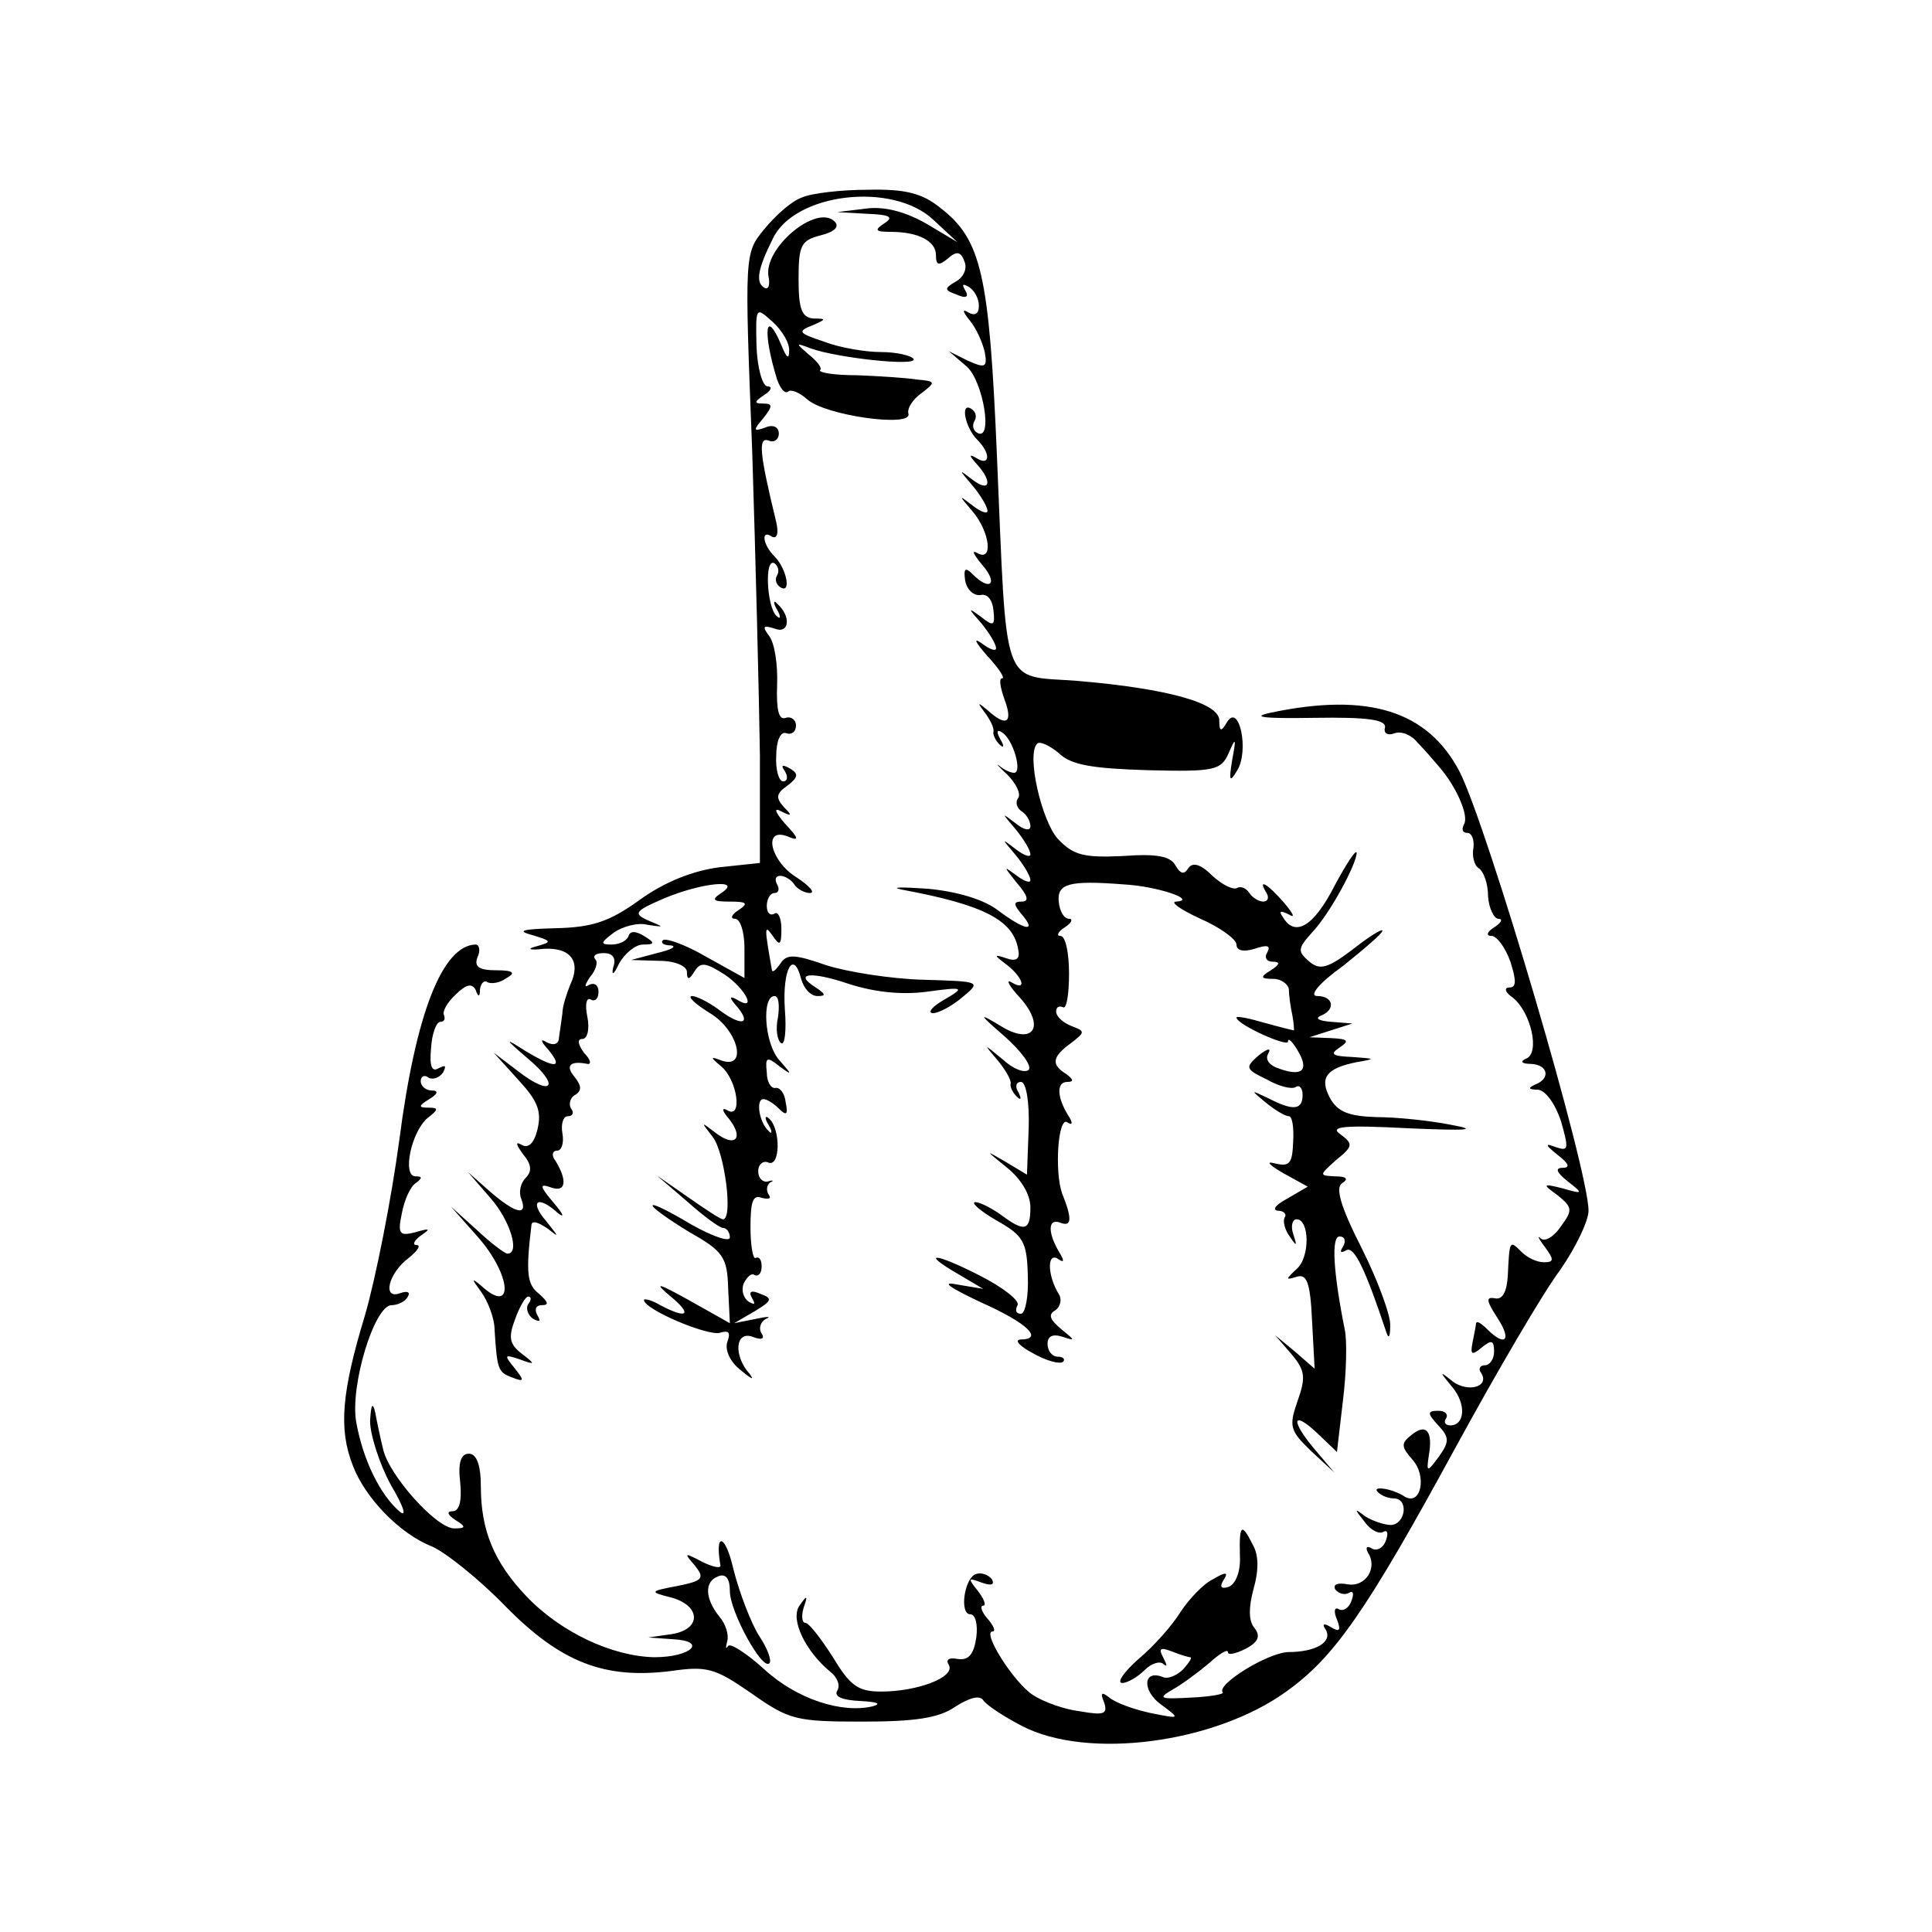 <?xml version="1.0" standalone="no"?>
<!DOCTYPE svg PUBLIC "-//W3C//DTD SVG 20010904//EN"
 "http://www.w3.org/TR/2001/REC-SVG-20010904/DTD/svg10.dtd">
<svg version="1.0" xmlns="http://www.w3.org/2000/svg"
 width="225pt" height="225pt" viewBox="0 0 225 225"
 preserveAspectRatio="xMidYMid meet">
<g transform="translate(0,225) scale(0.1,-0.1)"
fill="#000000" stroke="none">
<path d="M934 2020 c-12 -4 -31 -21 -44 -37 -23 -28 -23 -28 -14 -258 4 -126
8 -286 9 -355 l0 -125 -47 -5 c-31 -4 -64 -17 -93 -38 -36 -26 -56 -32 -98
-33 -39 -1 -46 -3 -27 -8 23 -7 23 -8 5 -13 -12 -3 -9 -5 8 -3 32 2 44 -15 31
-42 -4 -10 -9 -25 -9 -33 -1 -8 -3 -21 -4 -28 0 -8 -6 -10 -14 -6 -8 5 -8 2 2
-9 17 -21 8 -22 -27 -1 -25 16 -25 15 3 -9 38 -32 28 -45 -11 -15 l-29 22 29
-32 c22 -24 27 -36 22 -57 -4 -17 -11 -23 -19 -18 -7 4 -6 0 2 -11 10 -12 11
-20 3 -28 -6 -6 -8 -17 -5 -24 8 -21 -7 -17 -36 8 l-26 23 26 -30 c23 -26 35
-65 20 -65 -3 0 -19 12 -35 27 l-31 28 31 -35 c40 -45 43 -93 4 -57 -11 9 -11
8 0 -7 8 -11 16 -31 16 -45 3 -46 4 -49 20 -55 15 -6 15 -4 3 11 -12 15 -12
16 6 10 19 -7 19 -6 2 7 -14 11 -15 19 -7 40 5 14 12 26 15 26 4 0 4 -4 0 -9
-3 -5 0 -13 6 -17 8 -4 9 -3 5 4 -4 7 -2 12 5 12 9 0 7 4 -3 13 -14 11 -16 23
-9 81 1 5 9 2 19 -5 14 -11 13 -10 -2 9 -20 23 -10 31 14 9 8 -6 6 -1 -5 12
-17 20 -17 23 -3 18 17 -6 19 8 5 31 -5 6 -4 12 2 12 5 0 8 9 6 20 -2 11 1 20
6 20 6 0 8 4 4 9 -3 5 -1 13 5 16 8 5 7 11 -1 21 -11 13 -5 19 15 15 5 -1 4 5
-4 13 -7 10 -8 16 -2 16 6 0 9 11 6 26 -3 14 -1 23 4 20 5 -3 9 1 9 9 0 8 -5
11 -11 8 -6 -4 -5 0 1 9 7 8 10 18 6 21 -3 4 1 7 10 7 11 0 15 -6 11 -17 -2
-10 1 -8 7 5 7 12 19 22 28 22 14 0 14 2 1 10 -10 6 -16 6 -18 0 -2 -6 -11
-10 -20 -10 -13 0 -13 2 3 14 10 7 28 12 39 9 20 -3 20 -3 1 5 -18 8 -16 11
19 26 43 18 92 23 66 6 -12 -8 -10 -10 10 -10 20 0 22 -2 10 -10 -8 -5 -10
-10 -4 -10 6 0 11 -15 11 -34 l0 -35 -45 25 c-24 14 -47 22 -50 19 -3 -3 1 -6
9 -6 8 -1 1 -5 -16 -9 l-30 -8 33 -1 c18 0 32 -6 32 -13 0 -10 3 -9 9 1 7 11
13 10 35 -4 25 -17 38 -44 14 -29 -9 5 -9 2 1 -9 17 -21 3 -22 -23 -2 -11 8
-25 15 -30 15 -6 0 3 -9 21 -20 33 -20 44 -66 13 -55 -13 5 -13 4 0 -7 19 -16
25 -62 7 -51 -7 4 -6 -1 2 -10 18 -23 7 -34 -16 -16 -17 13 -17 13 -3 -5 14
-18 24 -96 12 -96 -3 0 -21 12 -41 26 l-36 25 35 -30 c19 -17 38 -31 42 -31 4
0 8 -5 8 -11 0 -6 -20 1 -45 15 -25 15 -45 25 -45 22 0 -3 20 -17 43 -31 39
-22 44 -29 45 -65 l2 -41 -48 27 c-36 20 -41 21 -22 5 27 -22 21 -28 -11 -11
-10 6 -19 8 -19 6 0 -11 76 -43 89 -38 10 3 12 0 8 -11 -3 -9 3 -23 16 -33 12
-10 16 -12 10 -4 -19 21 -17 51 4 43 10 -4 14 -2 10 4 -4 6 -1 14 5 17 7 3 2
3 -12 0 l-25 -5 24 14 c20 12 21 15 7 20 -11 5 -15 3 -10 -5 4 -7 3 -8 -4 -4
-6 4 -9 13 -6 21 4 8 9 13 13 10 4 -2 8 2 8 10 0 8 -3 12 -7 10 -3 -2 -6 14
-6 36 0 30 3 38 13 34 8 -2 12 -1 8 4 -3 5 -2 11 2 14 5 2 3 3 -3 1 -6 -1 -11
4 -11 12 0 8 6 13 12 10 14 -5 14 39 1 51 -5 5 -6 1 -1 -7 5 -8 4 -12 0 -7
-11 10 -15 37 -6 37 4 0 12 -5 18 -11 9 -9 11 -7 8 7 -1 11 -7 18 -12 17 -5
-1 -10 7 -10 18 -2 18 0 19 15 7 15 -11 15 -10 -1 8 -17 20 -20 74 -5 74 5 0
6 -11 4 -25 -3 -13 -1 -27 4 -30 4 -2 6 15 4 40 -3 46 10 70 19 35 3 -11 11
-20 19 -20 10 0 10 2 -2 10 -27 17 -5 19 39 4 28 -9 60 -13 90 -9 44 6 45 5
21 -9 -14 -8 -20 -15 -14 -16 7 0 22 8 34 18 23 19 23 19 -45 21 -37 1 -88 9
-113 17 -37 13 -46 13 -53 2 -5 -7 -9 -11 -10 -8 -9 51 -9 54 1 40 8 -12 10
-11 10 8 0 13 -4 21 -8 18 -5 -3 -9 1 -9 9 0 8 4 15 9 15 5 0 6 5 3 10 -3 6
-2 10 4 10 5 0 13 -5 16 -10 3 -5 12 -10 18 -10 7 0 0 8 -15 18 -31 19 -40 59
-11 48 14 -6 14 -3 -3 15 -12 14 -13 19 -4 14 12 -6 13 -5 3 5 -10 11 -9 16 4
25 13 10 13 14 3 20 -9 5 -11 4 -6 -3 4 -7 3 -12 -2 -12 -5 0 -9 14 -8 30 0
17 5 29 12 26 6 -2 11 2 11 9 0 7 -6 11 -12 9 -8 -3 -11 9 -10 38 1 24 -3 49
-9 57 -9 12 -7 13 6 9 17 -7 20 14 3 29 -4 5 -5 1 0 -7 5 -9 4 -12 -1 -7 -11
11 -14 68 -2 61 4 -3 6 -9 3 -14 -3 -5 -1 -11 4 -14 13 -8 7 22 -7 36 -14 14
-16 32 -3 23 6 -3 8 4 5 17 -20 82 -21 99 -9 95 6 -3 12 1 12 8 0 8 -7 11 -16
7 -14 -5 -14 -3 -2 11 11 14 11 17 0 17 -11 0 -11 2 1 10 8 5 10 10 4 10 -6 0
-12 21 -13 47 -1 46 -1 46 19 28 11 -10 20 -25 19 -34 0 -10 -3 -8 -9 7 -19
45 -22 15 -5 -40 4 -11 9 -17 13 -14 3 3 13 -1 22 -9 21 -19 122 -33 118 -17
-2 6 5 17 15 24 17 13 17 14 -5 16 -13 2 -44 4 -70 5 -26 0 -45 3 -43 6 3 2
-3 10 -13 18 -16 14 -16 14 3 7 31 -11 124 -21 119 -12 -3 4 -20 8 -38 8 -18
0 -48 5 -66 12 -30 10 -32 12 -14 19 16 7 17 8 2 8 -14 1 -18 10 -18 46 0 40
3 45 26 51 16 4 22 10 16 16 -21 21 -83 -31 -77 -64 2 -10 0 -16 -5 -13 -10 6
-8 21 10 57 25 53 139 67 187 22 l28 -26 -37 22 c-25 14 -49 20 -70 17 l-33
-4 35 -2 c27 -1 31 -4 20 -11 -12 -8 -11 -10 7 -10 33 0 53 -11 53 -27 0 -12
3 -13 14 -4 10 9 15 8 19 -3 4 -9 -1 -19 -10 -24 -14 -8 -13 -10 1 -15 11 -5
15 -3 10 5 -4 7 -3 8 4 4 7 -4 12 -14 12 -22 0 -10 -5 -12 -12 -8 -8 5 -7 1 2
-10 8 -10 15 -27 17 -37 3 -17 0 -18 -20 -9 l-22 11 21 -18 c19 -17 31 -88 12
-77 -5 3 -6 9 -3 14 3 5 1 11 -4 14 -13 8 -7 -22 7 -36 16 -16 15 -31 0 -22
-10 6 -10 4 0 -7 18 -20 15 -33 -5 -18 -17 13 -17 13 0 -7 9 -11 17 -24 17
-29 0 -4 -8 -1 -17 6 -17 13 -17 13 0 -7 20 -24 24 -59 5 -48 -7 4 -4 -2 6
-14 19 -22 9 -31 -11 -11 -9 9 -11 7 -9 -7 2 -11 10 -18 18 -17 8 2 14 -6 15
-18 2 -18 0 -19 -15 -7 -15 11 -15 10 1 -8 9 -11 17 -24 17 -29 0 -4 -8 -1
-17 6 -10 7 -7 1 6 -14 14 -15 22 -27 18 -27 -4 0 -2 -11 3 -25 10 -27 2 -32
-20 -12 -12 10 -12 9 -3 -3 6 -8 11 -18 10 -22 -1 -3 2 -10 7 -15 5 -5 6 -2 1
6 -5 9 -4 12 2 8 13 -8 24 -47 14 -47 -4 0 -11 3 -17 8 -5 4 -1 -1 9 -10 10
-10 16 -22 13 -27 -4 -5 -2 -12 4 -16 5 -3 10 -11 10 -17 0 -6 -7 -5 -17 3
-17 13 -17 13 0 -7 9 -11 17 -24 17 -29 0 -4 -8 -1 -17 6 -17 13 -17 13 0 -7
9 -11 17 -24 17 -29 0 -4 -8 -1 -17 6 -15 11 -14 10 1 -9 13 -15 15 -22 6 -22
-10 0 -10 -3 0 -15 18 -21 4 -19 -28 5 -17 13 -49 22 -82 25 -30 2 -44 2 -30
-1 97 -18 131 -36 136 -71 2 -10 -3 -13 -14 -9 -15 5 -15 4 1 -8 19 -15 23
-31 5 -20 -7 4 -3 -4 9 -17 32 -35 16 -58 -23 -33 -25 15 -24 13 6 -13 19 -17
32 -34 28 -39 -5 -4 -18 1 -30 12 -23 19 -23 19 -6 -1 9 -11 16 -23 15 -27 -1
-3 2 -10 7 -15 5 -5 6 -3 2 5 -4 6 -3 12 3 12 6 0 10 -23 9 -54 l-2 -54 -25
15 c-24 14 -24 14 2 -7 16 -13 27 -31 27 -46 0 -28 -7 -29 -34 -9 -11 8 -25
15 -30 15 -6 0 5 -10 24 -21 32 -18 36 -25 37 -65 1 -24 -3 -44 -8 -44 -6 0
-7 4 -4 10 3 5 -17 21 -45 35 -53 27 -69 27 -22 0 l27 -16 -30 5 c-20 4 -10
-3 28 -21 54 -24 73 -43 45 -43 -7 -1 0 -8 15 -16 16 -9 31 -13 35 -10 3 3 0
6 -6 6 -7 0 -12 7 -12 15 0 9 6 12 18 8 15 -5 14 -4 -2 9 -13 11 -16 17 -7 22
6 4 8 13 4 19 -13 21 -14 49 -1 41 7 -5 8 -3 2 7 -14 23 -14 41 1 35 13 -5 14
4 2 34 -9 25 -5 90 6 83 6 -4 7 -1 1 8 -13 21 -14 39 -1 39 8 0 7 3 -1 9 -18
11 -17 20 5 36 17 13 17 14 1 20 -10 4 -18 11 -18 17 0 5 3 7 8 5 4 -3 7 15 7
39 0 24 -4 44 -10 44 -5 0 -3 5 5 10 8 5 10 10 5 10 -6 0 -11 9 -12 20 -2 21
12 25 76 20 38 -2 86 -18 61 -20 -8 0 4 -9 28 -20 23 -10 42 -24 42 -30 0 -7
8 -9 21 -5 15 5 19 4 15 -4 -4 -6 -1 -11 6 -11 9 0 9 -3 -2 -10 -13 -8 -12
-10 3 -10 9 0 17 -6 18 -12 0 -7 2 -21 4 -30 2 -10 2 -18 2 -18 -1 0 -17 4
-35 9 -17 5 -32 8 -32 6 0 -8 60 -35 60 -28 0 5 5 0 11 -10 14 -23 6 -31 -20
-22 -13 4 -18 11 -14 18 4 7 -1 6 -11 -2 -16 -14 -16 -16 9 -28 14 -8 29 -12
34 -9 4 3 8 -1 8 -9 0 -18 -11 -19 -40 -4 -21 10 -21 10 -3 -5 11 -9 23 -16
27 -16 4 0 6 -13 5 -30 -1 -25 -4 -29 -21 -25 -11 3 -8 -1 9 -11 l29 -16 -24
-14 c-13 -7 -18 -13 -11 -14 7 0 11 -4 8 -8 -2 -4 0 -14 6 -22 8 -12 9 -12 4
3 -3 9 -1 17 4 17 15 0 16 -44 0 -58 -13 -12 -13 -13 0 -9 12 4 16 -7 18 -51
l3 -56 -23 20 -23 19 19 -22 c16 -19 17 -27 7 -55 -10 -29 -9 -34 16 -58 l27
-25 -22 26 c-29 34 -28 48 2 20 l23 -22 7 60 c4 32 5 70 2 83 -13 65 -16 108
-6 108 6 0 8 -5 4 -12 -4 -6 -3 -8 4 -4 9 5 22 -22 46 -94 3 -10 5 -8 5 6 1
11 -14 52 -33 90 -25 49 -31 71 -23 76 8 5 5 8 -8 8 -19 1 -19 1 1 19 20 16
20 19 5 30 -13 9 3 11 79 7 69 -3 83 -2 50 4 -25 5 -64 9 -87 9 -32 1 -45 6
-54 22 -13 24 -4 35 31 42 23 4 22 4 -5 6 -23 1 -27 3 -15 11 12 8 10 10 -10
11 l-25 1 25 8 25 8 -25 2 c-14 1 -19 4 -12 7 18 7 15 23 -4 23 -10 0 2 15 30
35 25 20 46 38 46 41 0 3 -16 -7 -35 -22 -29 -22 -38 -24 -50 -14 -14 12 -14
15 3 34 21 22 52 80 52 93 -1 4 -12 -13 -26 -39 -24 -47 -46 -60 -60 -36 -5 7
-3 8 7 3 8 -5 5 1 -5 13 -20 23 -32 30 -21 12 3 -5 2 -10 -4 -10 -5 0 -13 5
-16 10 -4 6 -10 8 -14 6 -4 -3 -17 3 -29 14 -14 14 -23 16 -28 9 -5 -8 -9 -7
-15 3 -6 11 -22 14 -62 11 -45 -2 -57 1 -75 20 -19 21 -37 99 -24 111 3 3 14
-2 25 -11 14 -14 39 -18 104 -20 78 -2 85 0 94 20 8 19 9 18 4 -8 -4 -25 -3
-27 6 -12 14 23 2 79 -12 56 -7 -12 -9 -11 -9 2 0 20 -59 37 -165 46 -90 7
-82 -16 -94 263 -9 211 -18 251 -66 288 -21 17 -41 22 -84 21 -31 0 -66 -4
-77 -9z"/>
<path d="M1480 1420 c-24 -5 -9 -7 50 -6 62 1 84 -2 83 -11 -2 -7 3 -10 11 -7
8 3 20 -2 27 -11 8 -8 19 -21 25 -28 20 -23 35 -57 29 -67 -3 -6 -2 -10 4 -10
5 0 8 -8 7 -17 -2 -10 1 -21 6 -24 6 -4 11 -18 11 -33 1 -14 7 -26 12 -26 6 0
3 -5 -5 -10 -8 -5 -10 -10 -3 -10 6 0 16 -13 22 -30 7 -22 7 -30 -1 -30 -7 0
-5 -6 4 -12 21 -17 32 -65 15 -71 -7 -3 -5 -6 6 -6 20 -1 23 -17 5 -24 -9 -4
-8 -6 3 -6 9 -1 20 -16 27 -37 9 -32 9 -35 -6 -30 -13 5 -13 3 2 -9 13 -10 15
-15 6 -15 -9 0 -8 -5 6 -16 18 -14 18 -15 -6 -8 -24 6 -24 5 -6 -8 17 -14 18
-17 4 -36 -8 -12 -19 -19 -24 -14 -4 4 -2 -1 5 -10 11 -15 11 -18 -1 -18 -8 0
-19 5 -26 12 -14 14 -14 14 -16 -27 -1 -19 -6 -29 -15 -27 -11 2 -10 -3 3 -23
17 -26 9 -34 -12 -13 -7 7 -12 10 -13 7 0 -2 -2 -12 -4 -22 -3 -15 -1 -16 11
-6 11 9 14 8 14 -5 0 -9 -5 -16 -11 -16 -5 0 -8 -4 -4 -9 10 -16 -15 -23 -33
-10 -16 13 -16 12 -1 -6 17 -20 15 -45 -2 -45 -6 0 -8 4 -5 8 3 5 -1 9 -9 9
-13 0 -13 -3 0 -17 13 -14 13 -19 1 -36 -14 -19 -15 -19 -12 1 5 28 -3 38 -20
24 -13 -10 -12 -14 1 -29 17 -19 10 -54 -9 -43 -15 10 -40 13 -31 5 4 -4 12
-7 18 -7 18 0 14 -30 -3 -31 -8 0 -22 5 -30 10 -13 10 -13 9 -1 -6 7 -10 17
-15 22 -12 5 3 6 -2 3 -10 -3 -9 -11 -13 -17 -9 -5 3 -7 1 -4 -5 12 -18 -3
-41 -24 -37 -11 2 -17 0 -14 -6 4 -5 11 -7 16 -4 5 3 6 -1 3 -9 -3 -9 -10 -13
-15 -10 -5 3 -6 -3 -2 -12 5 -13 3 -15 -7 -9 -8 5 -11 4 -6 -3 8 -14 -11 -26
-44 -26 -24 -1 -84 -38 -76 -47 2 -2 -15 -5 -37 -6 -36 -2 -39 -1 -22 9 11 6
30 20 43 31 12 11 22 17 22 13 0 -4 9 -2 21 4 15 8 17 15 10 24 -7 8 -7 24 -1
46 6 21 6 39 -1 51 -13 26 -16 24 -15 -13 1 -18 -5 -33 -13 -36 -9 -3 -11 0
-6 8 6 9 3 10 -12 1 -11 -5 -28 -23 -38 -38 -9 -15 -31 -40 -49 -55 -17 -15
-26 -28 -19 -28 6 0 18 7 26 15 8 8 18 11 22 7 5 -4 4 -1 0 7 -6 11 -4 13 9 8
10 -4 20 -7 22 -7 3 0 -1 -6 -8 -14 -7 -7 -18 -12 -24 -9 -23 9 -24 -16 -2
-32 23 -17 23 -17 -12 -10 -19 4 -41 12 -48 18 -9 7 -11 6 -6 -6 4 -13 0 -15
-28 -10 -18 2 -43 11 -55 19 -22 14 -60 74 -47 74 4 0 1 7 -6 15 -7 8 -9 15
-5 15 4 0 1 8 -6 17 -12 15 -12 16 4 10 11 -4 16 -3 12 4 -4 5 -12 8 -18 6
-14 -4 -20 -47 -7 -47 6 0 9 -12 7 -27 -3 -20 -9 -27 -22 -25 -10 2 -14 -1
-10 -7 8 -14 -36 -31 -79 -31 -27 0 -36 7 -56 40 -14 22 -28 40 -32 40 -4 0
-5 8 -2 18 5 14 4 15 -5 2 -11 -16 7 -53 36 -77 8 -6 12 -16 8 -22 -4 -7 6
-11 27 -12 19 -1 25 -3 15 -6 -36 -9 -89 8 -127 43 -21 19 -40 31 -42 27 -3
-4 -3 -2 -1 6 2 7 -2 20 -9 28 -17 21 -18 41 -2 47 9 4 14 -2 14 -17 0 -24 38
-93 46 -84 3 3 -2 17 -12 32 -9 14 -23 50 -30 78 -9 40 -22 44 -15 4 1 -4 -9
-2 -21 4 -21 11 -22 11 -9 -4 12 -15 10 -18 -20 -24 -32 -6 -33 -7 -9 -13 36
-9 38 -37 3 -43 l-28 -4 28 -2 c42 -2 22 -21 -21 -21 -49 1 -109 29 -149 71
-38 40 -53 77 -53 128 0 25 -5 38 -14 38 -9 0 -13 -10 -10 -34 2 -21 -1 -33
-9 -33 -7 0 -6 -4 3 -10 13 -8 13 -10 -1 -10 -21 0 -77 63 -83 93 -3 12 -7 31
-9 42 -3 13 -5 9 -6 -10 0 -16 11 -50 24 -74 16 -27 19 -39 10 -31 -22 19 -42
59 -50 103 -8 42 21 137 41 137 7 0 16 4 19 10 3 5 0 7 -9 4 -21 -8 -14 23 10
41 10 8 15 15 9 15 -5 0 -3 5 5 11 12 8 11 9 -6 4 -19 -5 -21 -2 -16 22 3 16
10 31 16 35 8 6 8 8 0 8 -16 0 -5 52 14 68 13 10 13 12 1 12 -12 0 -12 2 1 10
10 6 11 10 3 10 -7 0 -13 5 -13 11 0 5 4 8 9 4 5 -3 13 0 17 6 4 8 3 9 -5 5
-8 -5 -11 2 -9 23 1 17 6 31 11 31 4 0 6 3 4 8 -2 4 4 15 14 24 12 12 19 13
23 5 3 -9 5 -8 5 1 1 7 5 11 9 8 4 -2 14 -1 22 5 11 6 8 9 -12 9 -20 0 -26 4
-22 15 4 8 2 15 -2 15 -39 -1 -70 -81 -89 -228 -9 -67 -27 -159 -40 -204 -27
-89 -31 -132 -14 -175 14 -37 54 -79 92 -94 16 -7 55 -38 86 -70 64 -65 115
-85 193 -75 42 6 51 3 93 -26 44 -31 52 -33 129 -33 61 0 89 4 108 17 17 11
29 14 33 8 4 -6 24 -19 45 -30 77 -40 225 -20 308 40 56 40 93 93 197 284 48
88 103 182 122 207 18 26 33 57 33 69 0 48 -117 445 -150 511 -37 71 -106 93
-220 69z"/>
</g>
</svg>
